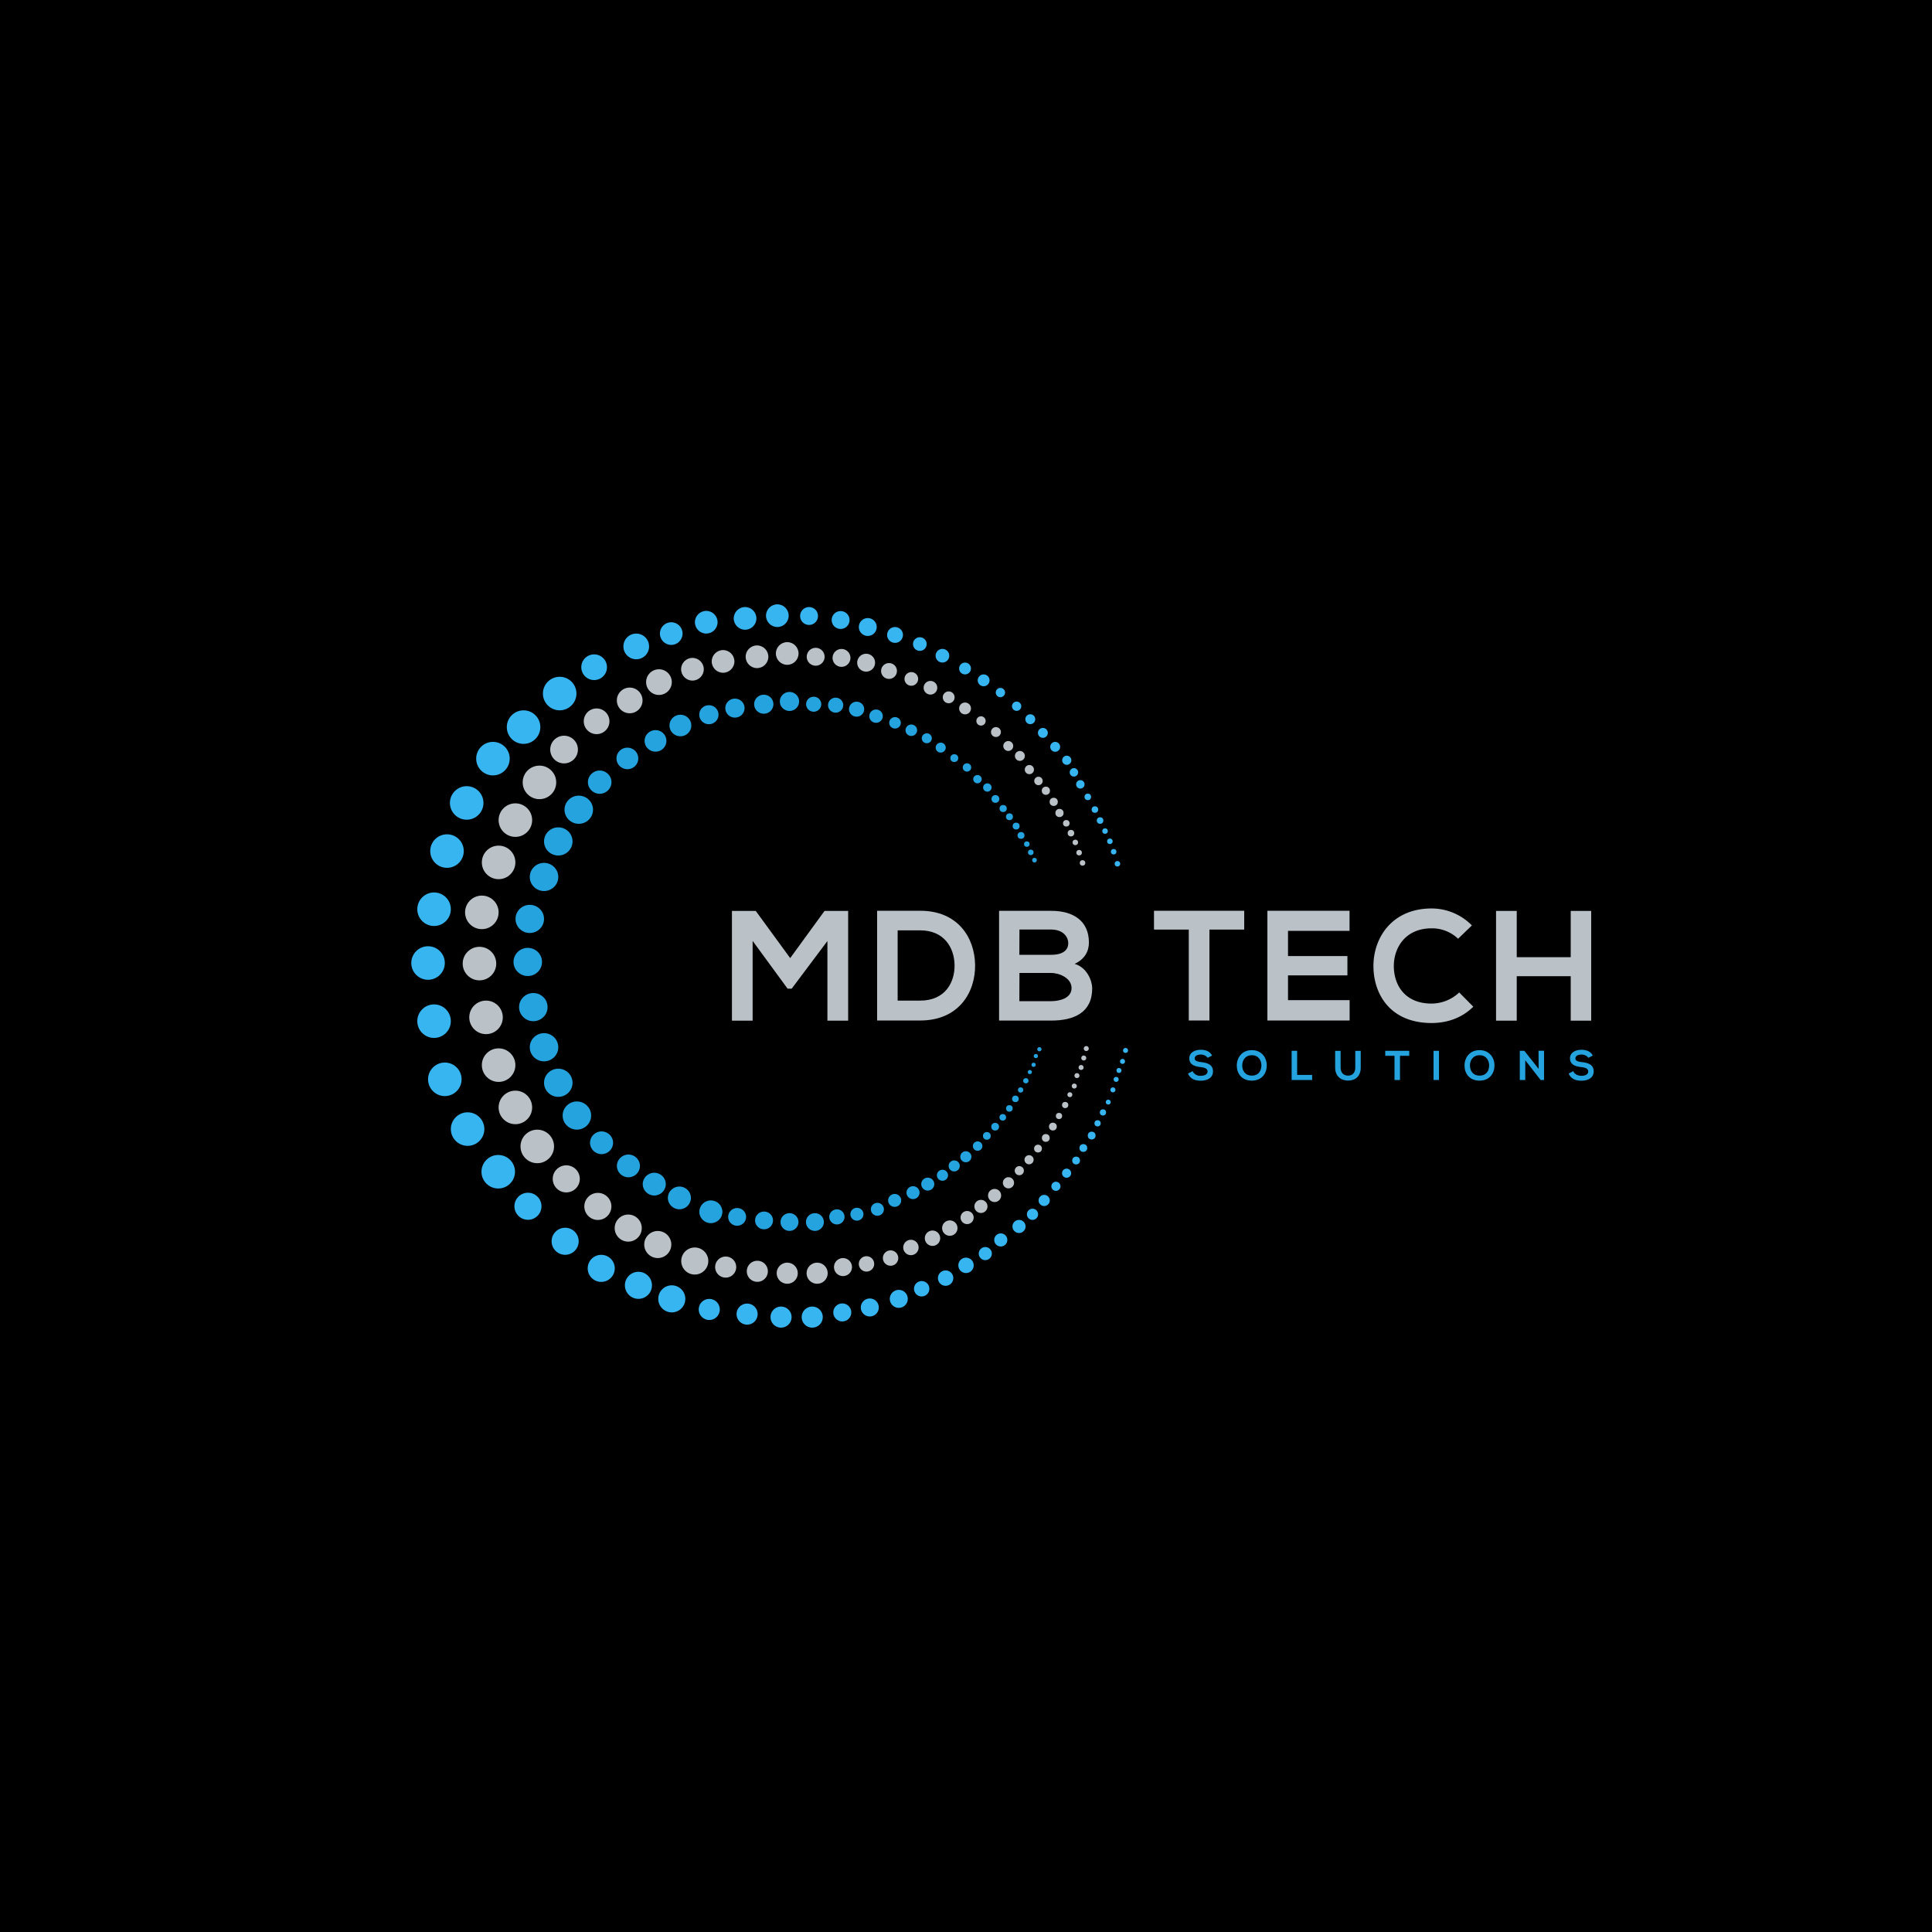 <svg id="Layer_1" data-name="Layer 1" xmlns="http://www.w3.org/2000/svg" viewBox="0 0 1000 1000"><defs><style>.cls-1{fill:#36b5f1;}.cls-2{fill:#bac2c8;}.cls-3{fill:#24a3de;}</style></defs><rect width="1000" height="1000"/><circle class="cls-1" cx="509.13" cy="352.14" r="3.07"/><circle class="cls-1" cx="517.81" cy="358.46" r="2.41"/><circle class="cls-1" cx="526.21" cy="365.54" r="2.41"/><circle class="cls-1" cx="533.28" cy="372.26" r="2.57"/><circle class="cls-1" cx="539.79" cy="379.34" r="2.57"/><circle class="cls-1" cx="546.16" cy="386.56" r="2.57"/><circle class="cls-1" cx="552.16" cy="393.51" r="2.38"/><circle class="cls-1" cx="555.86" cy="399.77" r="2.19"/><circle class="cls-1" cx="559.19" cy="405.98" r="2.19"/><circle class="cls-1" cx="563.04" cy="412.47" r="1.7"/><circle class="cls-1" cx="566.72" cy="419.03" r="1.7"/><circle class="cls-1" cx="569.4" cy="424.71" r="1.7"/><circle class="cls-1" cx="571.97" cy="430.16" r="1.43"/><circle class="cls-1" cx="574.48" cy="435.46" r="1.43"/><circle class="cls-1" cx="576.43" cy="440.85" r="1.43"/><circle class="cls-1" cx="578.38" cy="447.09" r="1.43"/><circle class="cls-1" cx="241.56" cy="415.6" r="8.68"/><circle class="cls-1" cx="255.15" cy="392.67" r="8.68"/><circle class="cls-1" cx="271" cy="376.35" r="8.68"/><circle class="cls-1" cx="289.69" cy="358.98" r="8.68"/><circle class="cls-1" cx="307.52" cy="345.35" r="6.65"/><circle class="cls-1" cx="329.32" cy="334.59" r="6.65"/><circle class="cls-1" cx="347.43" cy="327.94" r="5.87"/><circle class="cls-1" cx="365.55" cy="322.06" r="5.87"/><circle class="cls-1" cx="385.65" cy="320.08" r="5.87"/><circle class="cls-1" cx="402.35" cy="318.67" r="5.87"/><circle class="cls-1" cx="418.77" cy="318.84" r="4.64"/><circle class="cls-1" cx="435.1" cy="320.92" r="4.64"/><circle class="cls-1" cx="449.16" cy="324.54" r="4.64"/><circle class="cls-1" cx="463.27" cy="328.65" r="4.11"/><circle class="cls-1" cx="476.1" cy="333.36" r="3.54"/><circle class="cls-1" cx="487.8" cy="339.4" r="3.54"/><circle class="cls-1" cx="499.5" cy="346.01" r="3.07"/><circle class="cls-1" cx="231.37" cy="440.51" r="8.68"/><circle class="cls-1" cx="224.67" cy="470.61" r="8.68"/><circle class="cls-1" cx="221.56" cy="498.45" r="8.68"/><circle class="cls-1" cx="224.67" cy="528.55" r="8.68"/><circle class="cls-1" cx="230.24" cy="558.65" r="8.68"/><circle class="cls-1" cx="242.03" cy="584.41" r="8.68"/><circle class="cls-1" cx="257.89" cy="606.49" r="8.68"/><circle class="cls-1" cx="273.27" cy="624.36" r="7.01"/><circle class="cls-1" cx="292.52" cy="642.48" r="7.01"/><circle class="cls-1" cx="311.2" cy="656.5" r="7.01"/><circle class="cls-1" cx="330.45" cy="665.28" r="7.01"/><circle class="cls-1" cx="347.72" cy="672.29" r="7.01"/><circle class="cls-1" cx="367.11" cy="677.77" r="5.47"/><circle class="cls-1" cx="386.7" cy="680.18" r="5.47"/><circle class="cls-1" cx="404.27" cy="681.73" r="5.47"/><circle class="cls-1" cx="420.41" cy="681.73" r="5.47"/><circle class="cls-1" cx="435.97" cy="679.31" r="4.67"/><circle class="cls-1" cx="450.21" cy="676.74" r="4.67"/><circle class="cls-1" cx="465.21" cy="672.29" r="4.67"/><circle class="cls-1" cx="477.06" cy="667.06" r="3.99"/><circle class="cls-1" cx="489.45" cy="661.55" r="3.99"/><circle class="cls-1" cx="500.01" cy="654.94" r="3.99"/><circle class="cls-1" cx="509.99" cy="648.86" r="3.4"/><circle class="cls-1" cx="518" cy="641.79" r="3.4"/><circle class="cls-1" cx="527.44" cy="634.81" r="3.4"/><circle class="cls-1" cx="534.42" cy="628.52" r="2.9"/><circle class="cls-1" cx="540.46" cy="621.35" r="2.9"/><circle class="cls-1" cx="546.55" cy="614.03" r="2.37"/><circle class="cls-1" cx="552.07" cy="607.24" r="2.37"/><circle class="cls-1" cx="556.99" cy="600.69" r="2.02"/><circle class="cls-1" cx="560.73" cy="594.21" r="2.02"/><circle class="cls-1" cx="565.05" cy="587.77" r="2.02"/><circle class="cls-1" cx="568.11" cy="581.43" r="1.62"/><circle class="cls-1" cx="570.89" cy="575.79" r="1.62"/><circle class="cls-1" cx="573.62" cy="570.45" r="1.27"/><circle class="cls-1" cx="576.04" cy="564.11" r="1.3"/><circle class="cls-1" cx="577.72" cy="558.69" r="1.29"/><circle class="cls-1" cx="579.18" cy="554.07" r="1.29"/><circle class="cls-1" cx="581.02" cy="549.38" r="1.29"/><circle class="cls-1" cx="582.58" cy="543.71" r="1.29"/><circle class="cls-2" cx="291.96" cy="387.97" r="7.17"/><circle class="cls-2" cx="308.8" cy="373.34" r="6.65"/><circle class="cls-2" cx="341.07" cy="353.06" r="6.65"/><circle class="cls-2" cx="325.93" cy="362.54" r="6.65"/><circle class="cls-2" cx="358.41" cy="346.4" r="5.87"/><circle class="cls-2" cx="374.26" cy="342.35" r="5.87"/><circle class="cls-2" cx="407.46" cy="338.24" r="5.87"/><circle class="cls-2" cx="391.82" cy="339.94" r="5.87"/><circle class="cls-2" cx="422.19" cy="339.94" r="4.64"/><circle class="cls-2" cx="435.56" cy="340.53" r="4.64"/><circle class="cls-2" cx="448.31" cy="343.01" r="4.64"/><circle class="cls-2" cx="460.15" cy="347.3" r="4.11"/><circle class="cls-2" cx="471.7" cy="351.41" r="3.54"/><circle class="cls-2" cx="481.6" cy="355.98" r="3.54"/><circle class="cls-2" cx="491.04" cy="360.94" r="3.07"/><circle class="cls-2" cx="499.51" cy="366.69" r="3.07"/><circle class="cls-2" cx="507.77" cy="373.16" r="2.41"/><circle class="cls-2" cx="515.5" cy="378.91" r="2.57"/><circle class="cls-2" cx="521.87" cy="386.13" r="2.57"/><circle class="cls-2" cx="527.89" cy="391.27" r="2.57"/><circle class="cls-2" cx="532.8" cy="398.34" r="2.38"/><circle class="cls-2" cx="537.51" cy="404.22" r="2.19"/><circle class="cls-2" cx="541.34" cy="409.29" r="2.12"/><circle class="cls-2" cx="545.4" cy="415.04" r="2.12"/><circle class="cls-2" cx="548.39" cy="420.8" r="2.12"/><circle class="cls-2" cx="551.91" cy="426.13" r="1.7"/><circle class="cls-2" cx="554.32" cy="431.24" r="1.7"/><circle class="cls-2" cx="556.58" cy="436.03" r="1.43"/><circle class="cls-2" cx="558.55" cy="441.34" r="1.43"/><circle class="cls-2" cx="560.32" cy="446.65" r="1.43"/><circle class="cls-2" cx="249.4" cy="472.24" r="8.68"/><circle class="cls-2" cx="258.08" cy="446.38" r="8.68"/><circle class="cls-2" cx="266.76" cy="424.49" r="8.68"/><circle class="cls-2" cx="279.22" cy="404.96" r="8.68"/><circle class="cls-2" cx="248.17" cy="498.75" r="8.68"/><circle class="cls-2" cx="251.57" cy="526.59" r="8.68"/><circle class="cls-2" cx="258.08" cy="551.31" r="8.68"/><circle class="cls-2" cx="266.76" cy="573.2" r="8.68"/><circle class="cls-2" cx="278.09" cy="593.39" r="8.68"/><circle class="cls-2" cx="293.1" cy="610.18" r="7.01"/><circle class="cls-2" cx="309.45" cy="624.44" r="7.01"/><circle class="cls-2" cx="325.17" cy="635.66" r="7.01"/><circle class="cls-2" cx="340.46" cy="644.16" r="7.01"/><circle class="cls-2" cx="359.61" cy="652.7" r="7.01"/><circle class="cls-2" cx="375.61" cy="655.84" r="5.47"/><circle class="cls-2" cx="391.99" cy="658.02" r="5.47"/><circle class="cls-2" cx="407.47" cy="659.01" r="5.47"/><circle class="cls-2" cx="422.95" cy="659.01" r="5.47"/><circle class="cls-2" cx="436.33" cy="655.84" r="4.67"/><circle class="cls-2" cx="482.66" cy="640.9" r="3.99"/><circle class="cls-2" cx="471.49" cy="645.69" r="3.99"/><circle class="cls-2" cx="460.96" cy="651.17" r="3.99"/><circle class="cls-2" cx="448.5" cy="654.19" r="3.99"/><circle class="cls-2" cx="491.62" cy="635.66" r="3.99"/><circle class="cls-2" cx="500.58" cy="630.2" r="3.4"/><circle class="cls-2" cx="507.73" cy="624.44" r="3.4"/><circle class="cls-2" cx="514.8" cy="618.78" r="3.4"/><circle class="cls-2" cx="521.98" cy="612.21" r="2.9"/><circle class="cls-2" cx="527.59" cy="605.94" r="2.37"/><circle class="cls-2" cx="532.64" cy="600.28" r="2.37"/><circle class="cls-2" cx="537.27" cy="594.51" r="2.02"/><circle class="cls-2" cx="541.3" cy="589" r="2.02"/><circle class="cls-2" cx="544.97" cy="583.12" r="2.02"/><circle class="cls-2" cx="548.14" cy="577.63" r="1.62"/><circle class="cls-2" cx="551.33" cy="571.96" r="1.62"/><circle class="cls-2" cx="553.76" cy="566.61" r="1.27"/><circle class="cls-2" cx="556.04" cy="562.14" r="1.3"/><circle class="cls-2" cx="557.42" cy="556.74" r="1.29"/><circle class="cls-2" cx="559.57" cy="552.53" r="1.29"/><circle class="cls-2" cx="560.96" cy="547.63" r="1.29"/><circle class="cls-2" cx="562.25" cy="542.73" r="1.29"/><ellipse class="cls-3" cx="310.4" cy="404.84" rx="6.1" ry="6.02"/><ellipse class="cls-3" cx="324.73" cy="392.56" rx="5.66" ry="5.59"/><ellipse class="cls-3" cx="352.17" cy="375.52" rx="5.66" ry="5.59"/><ellipse class="cls-3" cx="339.29" cy="383.48" rx="5.66" ry="5.59"/><ellipse class="cls-3" cx="366.92" cy="369.93" rx="5" ry="4.93"/><ellipse class="cls-3" cx="380.4" cy="366.52" rx="5" ry="4.93"/><ellipse class="cls-3" cx="408.63" cy="363.07" rx="5" ry="4.93"/><ellipse class="cls-3" cx="395.33" cy="364.5" rx="5" ry="4.93"/><ellipse class="cls-3" cx="421.16" cy="364.5" rx="3.94" ry="3.89"/><ellipse class="cls-3" cx="432.53" cy="364.99" rx="3.94" ry="3.89"/><ellipse class="cls-3" cx="443.37" cy="367.07" rx="3.94" ry="3.89"/><ellipse class="cls-3" cx="453.44" cy="370.68" rx="3.5" ry="3.45"/><ellipse class="cls-3" cx="463.26" cy="374.13" rx="3.01" ry="2.97"/><ellipse class="cls-3" cx="471.69" cy="377.97" rx="3.01" ry="2.97"/><ellipse class="cls-3" cx="479.71" cy="382.13" rx="2.61" ry="2.58"/><ellipse class="cls-3" cx="486.91" cy="386.97" rx="2.61" ry="2.58"/><ellipse class="cls-3" cx="493.94" cy="392.4" rx="2.05" ry="2.02"/><ellipse class="cls-3" cx="500.51" cy="397.23" rx="2.19" ry="2.16"/><ellipse class="cls-3" cx="505.93" cy="403.29" rx="2.19" ry="2.16"/><ellipse class="cls-3" cx="511.05" cy="407.61" rx="2.19" ry="2.16"/><ellipse class="cls-3" cx="515.22" cy="413.55" rx="2.02" ry="2"/><ellipse class="cls-3" cx="519.23" cy="418.49" rx="1.87" ry="1.84"/><ellipse class="cls-3" cx="522.49" cy="422.75" rx="1.8" ry="1.78"/><ellipse class="cls-3" cx="525.94" cy="427.58" rx="1.8" ry="1.78"/><ellipse class="cls-3" cx="528.48" cy="432.42" rx="1.8" ry="1.78"/><ellipse class="cls-3" cx="531.48" cy="436.9" rx="1.44" ry="1.43"/><ellipse class="cls-3" cx="533.53" cy="441.19" rx="1.44" ry="1.43"/><ellipse class="cls-3" cx="535.45" cy="445.21" rx="1.21" ry="1.2"/><ellipse class="cls-3" cx="274.21" cy="475.63" rx="7.38" ry="7.29"/><ellipse class="cls-3" cx="281.59" cy="453.91" rx="7.38" ry="7.29"/><ellipse class="cls-3" cx="288.97" cy="435.52" rx="7.38" ry="7.29"/><ellipse class="cls-3" cx="299.57" cy="419.11" rx="7.38" ry="7.29"/><ellipse class="cls-3" cx="273.17" cy="497.9" rx="7.38" ry="7.29"/><ellipse class="cls-3" cx="276.05" cy="521.28" rx="7.38" ry="7.29"/><ellipse class="cls-3" cx="281.59" cy="542.05" rx="7.38" ry="7.29"/><ellipse class="cls-3" cx="288.97" cy="560.44" rx="7.38" ry="7.29"/><ellipse class="cls-3" cx="298.6" cy="577.4" rx="7.38" ry="7.29"/><ellipse class="cls-3" cx="311.37" cy="591.5" rx="5.97" ry="5.89"/><ellipse class="cls-3" cx="325.27" cy="603.48" rx="5.97" ry="5.89"/><ellipse class="cls-3" cx="338.65" cy="612.9" rx="5.97" ry="5.89"/><ellipse class="cls-3" cx="351.65" cy="620.04" rx="5.97" ry="5.89"/><ellipse class="cls-3" cx="367.94" cy="627.22" rx="5.97" ry="5.89"/><ellipse class="cls-3" cx="381.54" cy="629.86" rx="4.65" ry="4.6"/><ellipse class="cls-3" cx="395.47" cy="631.69" rx="4.65" ry="4.6"/><ellipse class="cls-3" cx="408.64" cy="632.52" rx="4.65" ry="4.6"/><ellipse class="cls-3" cx="421.8" cy="632.52" rx="4.65" ry="4.6"/><ellipse class="cls-3" cx="433.18" cy="629.86" rx="3.97" ry="3.92"/><ellipse class="cls-3" cx="472.58" cy="617.31" rx="3.39" ry="3.35"/><ellipse class="cls-3" cx="463.08" cy="621.33" rx="3.39" ry="3.35"/><ellipse class="cls-3" cx="454.13" cy="625.93" rx="3.39" ry="3.35"/><ellipse class="cls-3" cx="443.54" cy="628.47" rx="3.39" ry="3.35"/><ellipse class="cls-3" cx="480.21" cy="612.9" rx="3.39" ry="3.35"/><ellipse class="cls-3" cx="487.82" cy="608.31" rx="2.89" ry="2.86"/><ellipse class="cls-3" cx="493.9" cy="603.48" rx="2.89" ry="2.86"/><ellipse class="cls-3" cx="499.92" cy="598.73" rx="2.89" ry="2.86"/><ellipse class="cls-3" cx="506.02" cy="593.21" rx="2.47" ry="2.44"/><ellipse class="cls-3" cx="510.79" cy="587.94" rx="2.01" ry="1.99"/><ellipse class="cls-3" cx="515.09" cy="583.18" rx="2.01" ry="1.99"/><ellipse class="cls-3" cx="519.03" cy="578.33" rx="1.72" ry="1.7"/><ellipse class="cls-3" cx="522.45" cy="573.71" rx="1.72" ry="1.7"/><ellipse class="cls-3" cx="525.58" cy="568.77" rx="1.72" ry="1.7"/><ellipse class="cls-3" cx="528.27" cy="564.16" rx="1.38" ry="1.36"/><ellipse class="cls-3" cx="530.98" cy="559.4" rx="1.38" ry="1.36"/><ellipse class="cls-3" cx="533.05" cy="554.9" rx="1.08" ry="1.07"/><ellipse class="cls-3" cx="534.99" cy="551.14" rx="1.11" ry="1.09"/><ellipse class="cls-3" cx="536.16" cy="546.61" rx="1.1" ry="1.08"/><ellipse class="cls-3" cx="537.99" cy="543.08" rx="1.1" ry="1.08"/><path class="cls-3" d="M625.1,547.53a4.32,4.32,0,0,0-3.58-1.68c-2.11,0-3.13.89-3.13,2,0,1.32,1.56,1.68,3.37,1.9,3.15.39,6.08,1.21,6.08,4.81,0,3.36-3,4.81-6.34,4.81-3.09,0-5.46-1-6.58-3.71l2.37-1.23a4.31,4.31,0,0,0,4.25,2.39c1.79,0,3.48-.62,3.48-2.26,0-1.43-1.49-2-3.5-2.22-3.08-.37-5.93-1.19-5.93-4.58,0-3.1,3.06-4.38,5.85-4.4,2.35,0,4.78.67,5.93,3Z"/><path class="cls-3" d="M655.67,551.53c0,3.9-2.44,7.81-7.74,7.81s-7.77-3.82-7.77-7.79,2.55-8,7.77-8S655.71,547.58,655.67,551.53Zm-12.71.06c.07,2.48,1.41,5.14,5,5.14s4.89-2.68,4.94-5.16-1.38-5.39-4.94-5.39S642.9,549.05,643,551.59Z"/><path class="cls-3" d="M671.4,543.89v12.47h7.76V559H668.55v-15.1Z"/><path class="cls-3" d="M704.32,543.91v8.65c0,4.47-2.74,6.75-6.54,6.75-3.62,0-6.71-2.2-6.71-6.75v-8.65h2.83v8.65c0,2.72,1.55,4.17,3.9,4.17s3.69-1.58,3.69-4.17v-8.65Z"/><path class="cls-3" d="M721.79,546.48H717v-2.59h12.43v2.59h-4.79V559h-2.85Z"/><path class="cls-3" d="M742,559v-15.1h2.83V559Z"/><path class="cls-3" d="M773.54,551.53c0,3.9-2.43,7.81-7.74,7.81s-7.77-3.82-7.77-7.79,2.55-8,7.77-8S773.59,547.58,773.54,551.53Zm-12.7.06c.06,2.48,1.4,5.14,5,5.14s4.9-2.68,4.94-5.16-1.38-5.39-4.94-5.39S760.77,549.05,760.84,551.59Z"/><path class="cls-3" d="M796.35,543.87h2.84V559h-1.77v0l-7.94-10.2V559h-2.84v-15.1H789l7.4,9.36Z"/><path class="cls-3" d="M822.15,547.53a4.36,4.36,0,0,0-3.59-1.68c-2.11,0-3.12.89-3.12,2,0,1.32,1.55,1.68,3.36,1.9,3.15.39,6.09,1.21,6.09,4.81,0,3.36-3,4.81-6.35,4.81-3.08,0-5.46-1-6.58-3.71l2.38-1.23c.66,1.66,2.41,2.39,4.25,2.39s3.47-.62,3.47-2.26c0-1.43-1.49-2-3.5-2.22-3.08-.37-5.93-1.19-5.93-4.58,0-3.1,3.06-4.38,5.85-4.4,2.35,0,4.79.67,5.93,3Z"/><path class="cls-2" d="M428.27,487.07l-18.5,24.67h-2.11L389.56,487v41.3H378.85v-56.8h12.33L409,495.91l17.78-24.42H439v56.8H428.27Z"/><path class="cls-2" d="M504.71,499.32c.24,14.37-8.52,28.89-28.41,28.89H454v-56.8H476.3C495.78,471.41,504.46,485.28,504.71,499.32Zm-40.09,18.59H476.3c12.91,0,18-9.42,17.78-18.67-.25-8.84-5.44-17.69-17.78-17.69H464.62Z"/><path class="cls-2" d="M563.62,487.88c0,4.38-2.11,8.6-7.39,11,6.66,2,9.09,9.08,9.09,12.66,0,12.65-9.49,16.71-21.26,16.71H517.12v-56.8h26.94C555.26,471.41,563.62,476.44,563.62,487.88Zm-36,6.33h16.39c6.73,0,8.93-2.84,8.93-6.09,0-2.59-2.11-7-8.93-7H527.67Zm0,24h16.39c4.38,0,10.63-1.46,10.63-6.82,0-5.11-6.25-7.79-10.63-7.79H527.67Z"/><path class="cls-2" d="M615.31,481.15h-18v-9.74H644v9.74H626v47.06H615.31Z"/><path class="cls-2" d="M698.56,528.21H656v-56.8h42.52V481.8H666.67v13.06h30.75v10H666.67v12.82h31.89Z"/><path class="cls-2" d="M762.58,521.07c-5.84,5.76-13.39,8.44-21.58,8.44-21.1,0-30-14.53-30.11-29.29s9.58-30,30.11-30A29.26,29.26,0,0,1,761.85,479l-7.14,6.89A19.5,19.5,0,0,0,741,480.5c-13.72,0-19.64,10.22-19.56,19.72S727,519.45,741,519.45a20.92,20.92,0,0,0,14.28-5.76Z"/><path class="cls-2" d="M813,528.29v-23H785.06v23H774.35v-56.8h10.71v23.94H813V471.49H823.6v56.8Z"/></svg>
